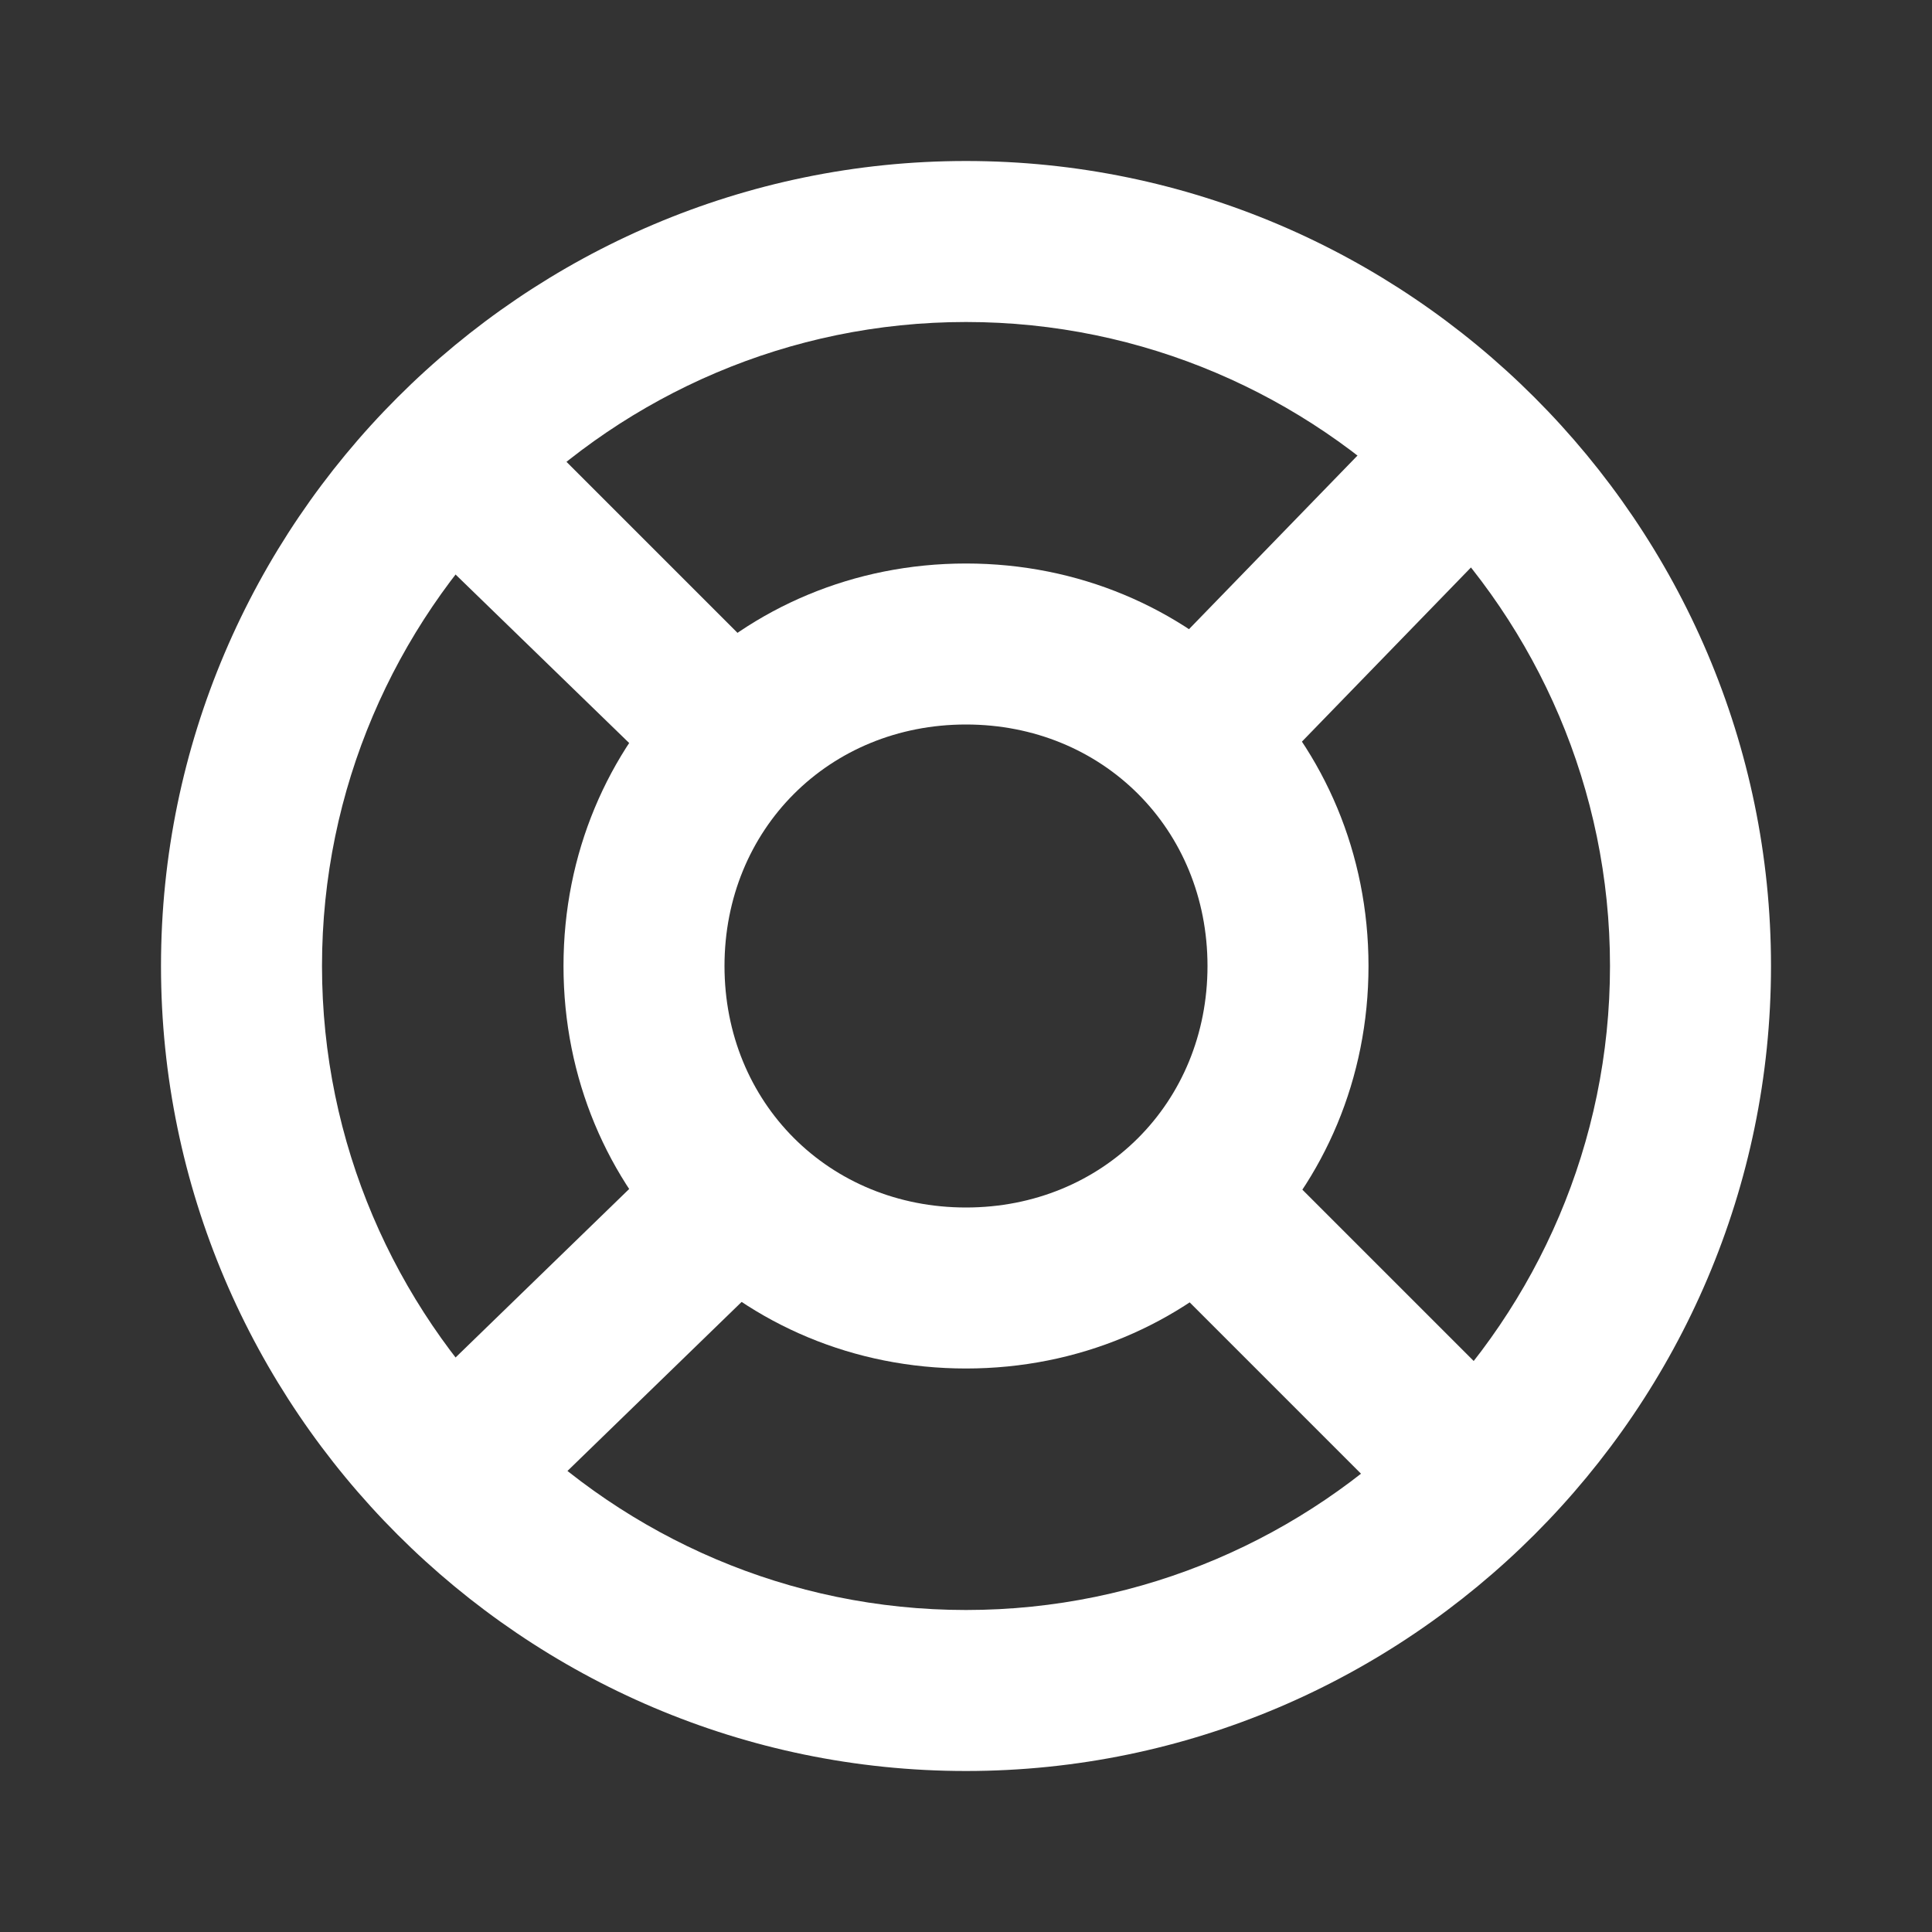 <?xml version="1.0" encoding="utf-8"?>
<!-- Generator: Adobe Illustrator 26.3.1, SVG Export Plug-In . SVG Version: 6.00 Build 0)  -->
<svg version="1.1" id="Слой_1" xmlns="http://www.w3.org/2000/svg" xmlns:xlink="http://www.w3.org/1999/xlink" x="0px" y="0px"
	 viewBox="0 0 24 24" style="enable-background:new 0 0 24 24;" xml:space="preserve">
<rect x="0" y="0" width="24" height="24" fill="#333333" stroke="none"/>
<style type="text/css">
	.st0{fill:#FFFFFF;}
</style>
<g>
	<path class="st0" d="M12,17c-2.8,0-5-2.2-5-5s2.2-5,5-5s5,2.2,5,5S14.8,17,12,17z M12,9c-1.7,0-3,1.3-3,3s1.3,3,3,3s3-1.3,3-3
		S13.7,9,12,9z"/>
</g>
<g>
	<path class="st0" d="M12,22C6.5,22,2,17.5,2,12C2,6.5,6.5,2,12,2c5.5,0,10,4.5,10,10C22,17.5,17.5,22,12,22z M12,4
		c-4.4,0-8,3.6-8,8s3.6,8,8,8s8-3.6,8-8S16.4,4,12,4z"/>
</g>
<g>
	<path class="st0" d="M18.3,19.3c-0.3,0-0.5-0.1-0.7-0.3l-3.3-3.3c-0.4-0.4-0.4-1,0-1.4s1-0.4,1.4,0l3.3,3.3c0.4,0.4,0.4,1,0,1.4
		C18.9,19.3,18.6,19.3,18.3,19.3z"/>
</g>
<g>
	<path class="st0" d="M5.6,19.3c-0.3,0-0.5-0.1-0.7-0.3c-0.4-0.4-0.4-1,0-1.4l3.4-3.3c0.4-0.4,1-0.4,1.4,0s0.4,1,0,1.4l-3.4,3.3
		C6.2,19.3,5.9,19.3,5.6,19.3z"/>
</g>
<g>
	<path class="st0" d="M9,10c-0.3,0-0.5-0.1-0.7-0.3L4.9,6.4c-0.4-0.4-0.4-1,0-1.4s1-0.4,1.4,0l3.4,3.4c0.4,0.4,0.4,1,0,1.4
		C9.5,9.9,9.3,10,9,10z"/>
</g>
<g>
	<path class="st0" d="M15,10c-0.3,0-0.5-0.1-0.7-0.3c-0.4-0.4-0.4-1,0-1.4l3.3-3.4c0.4-0.4,1-0.4,1.4,0c0.4,0.4,0.4,1,0,1.4
		l-3.3,3.4C15.5,9.9,15.3,10,15,10z"/>
</g>
</svg>
